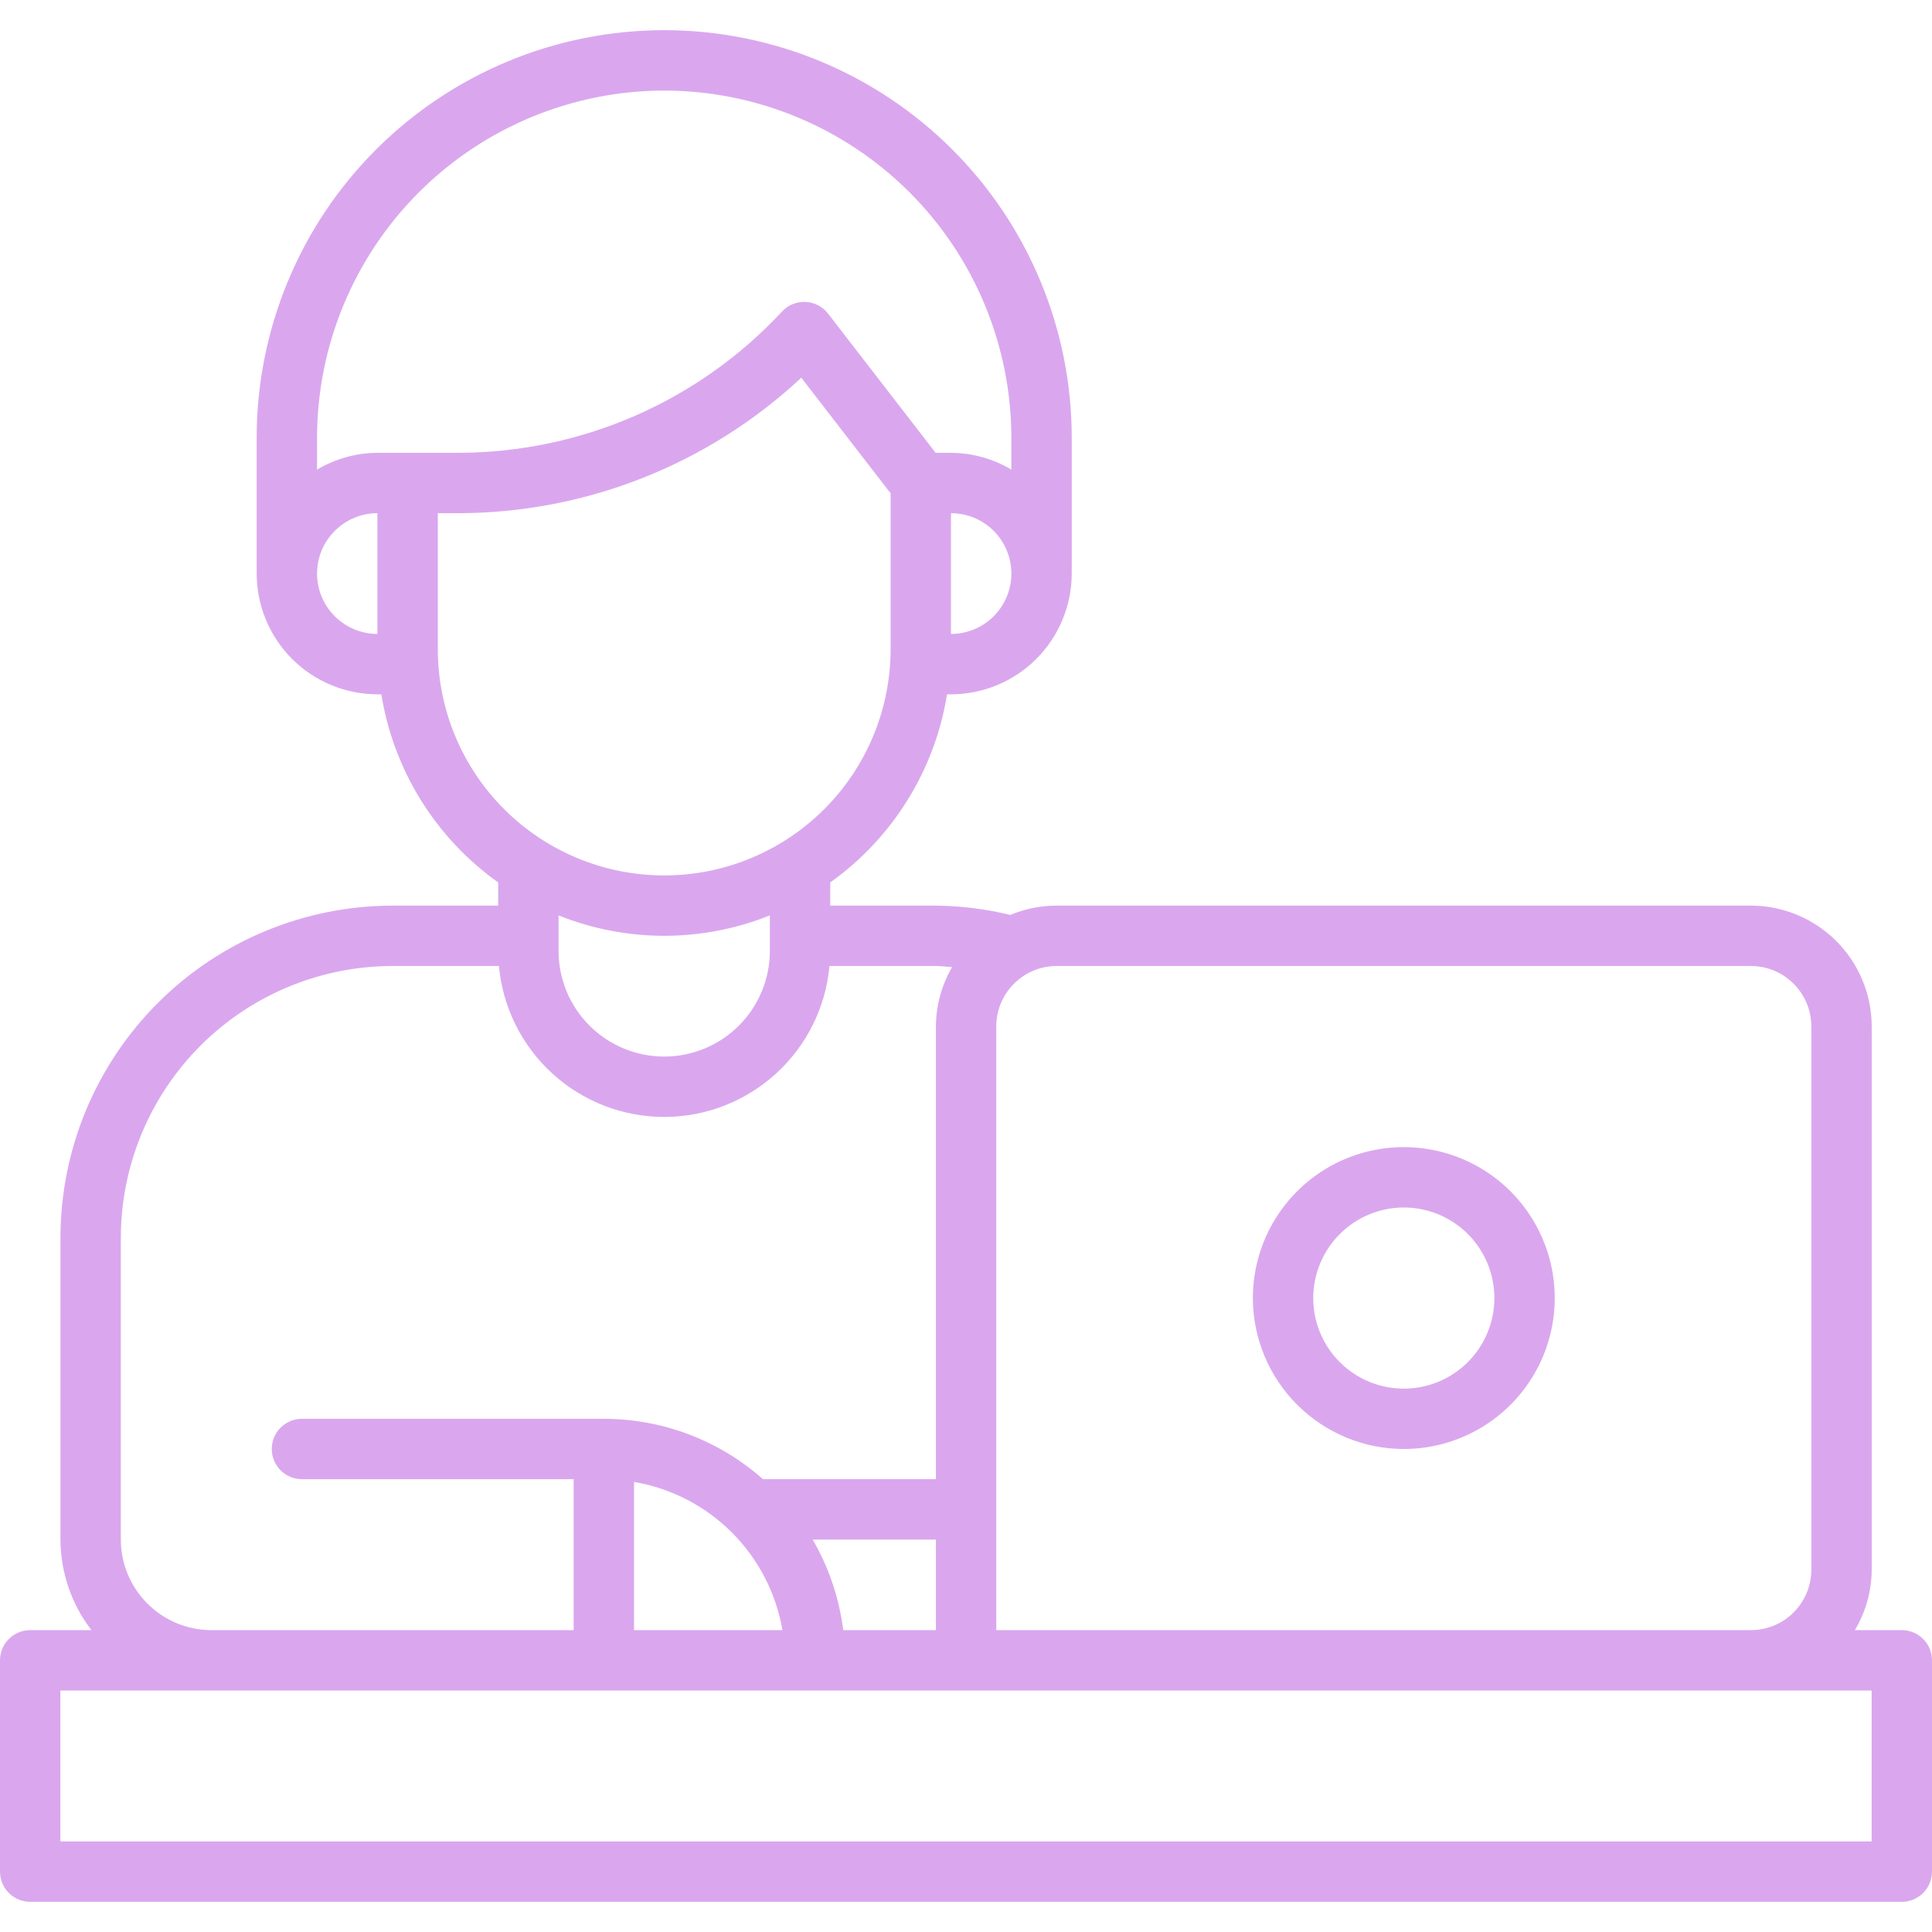 <svg width="48" height="48" viewBox="0 0 48 48" fill="none" xmlns="http://www.w3.org/2000/svg">
<g clip-path="url(#clip0_781_6913)">
<path d="M47.25 40.5H46.084C46.355 40.046 46.499 39.528 46.502 39V25.5C46.501 24.705 46.184 23.942 45.622 23.38C45.06 22.817 44.297 22.501 43.502 22.5H26.252C25.857 22.5 25.465 22.579 25.101 22.731C24.495 22.584 23.875 22.507 23.252 22.5H20.627V21.924C21.396 21.376 22.049 20.681 22.547 19.878C23.046 19.076 23.379 18.183 23.529 17.25H23.627C24.422 17.249 25.185 16.933 25.747 16.37C26.309 15.808 26.626 15.045 26.627 14.25V10.875C26.627 8.19 25.56 5.614 23.661 3.716C21.762 1.817 19.187 0.75 16.502 0.75C13.816 0.75 11.241 1.817 9.342 3.716C7.443 5.614 6.377 8.19 6.377 10.875V14.25C6.378 15.045 6.694 15.808 7.256 16.37C7.819 16.933 8.581 17.249 9.377 17.25H9.474C9.624 18.183 9.958 19.076 10.456 19.878C10.954 20.681 11.607 21.376 12.377 21.924V22.5H9.752C7.564 22.503 5.467 23.372 3.921 24.919C2.374 26.466 1.504 28.563 1.502 30.75V38.25C1.505 39.064 1.775 39.855 2.271 40.5H0.75C0.551 40.5 0.36 40.579 0.22 40.72C0.079 40.86 0 41.051 0 41.25L0 46.5C0 46.699 0.079 46.89 0.22 47.03C0.36 47.171 0.551 47.25 0.75 47.25H47.25C47.449 47.25 47.64 47.171 47.78 47.03C47.921 46.89 48 46.699 48 46.5V41.25C48 41.051 47.921 40.86 47.78 40.72C47.64 40.579 47.449 40.5 47.25 40.5ZM43.502 24C43.9 24 44.281 24.159 44.562 24.44C44.843 24.721 45.001 25.102 45.002 25.5V39C45.001 39.398 44.843 39.779 44.562 40.06C44.281 40.342 43.9 40.5 43.502 40.5H24.752V25.5C24.752 25.102 24.91 24.721 25.192 24.44C25.473 24.159 25.854 24 26.252 24H43.502ZM20.95 40.5C20.85 39.707 20.592 38.941 20.19 38.25H23.252V40.5H20.95ZM15.752 36.818C16.672 36.974 17.521 37.413 18.181 38.072C18.842 38.732 19.281 39.58 19.439 40.5H15.752V36.818ZM23.627 15.75V12.75C24.025 12.75 24.406 12.908 24.688 13.189C24.969 13.471 25.127 13.852 25.127 14.25C25.127 14.648 24.969 15.029 24.688 15.311C24.406 15.592 24.025 15.75 23.627 15.75ZM16.502 2.25C18.788 2.253 20.981 3.162 22.598 4.779C24.215 6.396 25.124 8.588 25.127 10.875V11.667C24.673 11.397 24.155 11.253 23.627 11.25H23.245L20.573 7.792C20.506 7.705 20.421 7.635 20.325 7.584C20.228 7.534 20.121 7.506 20.013 7.501C19.904 7.496 19.795 7.515 19.694 7.556C19.593 7.597 19.503 7.66 19.429 7.74C18.401 8.846 17.157 9.728 15.773 10.332C14.39 10.935 12.897 11.248 11.388 11.25H9.377C8.849 11.253 8.331 11.397 7.877 11.667V10.875C7.879 8.588 8.789 6.396 10.406 4.779C12.023 3.162 14.215 2.253 16.502 2.25ZM7.877 14.25C7.877 13.852 8.035 13.471 8.317 13.19C8.598 12.909 8.979 12.75 9.377 12.75V15.75C8.979 15.75 8.598 15.591 8.317 15.31C8.035 15.029 7.877 14.648 7.877 14.25ZM10.877 16.125V12.75H11.388C14.551 12.745 17.595 11.543 19.908 9.384L22.127 12.256V16.125C22.127 17.617 21.534 19.048 20.479 20.102C19.424 21.157 17.994 21.75 16.502 21.75C15.01 21.75 13.579 21.157 12.524 20.102C11.47 19.048 10.877 17.617 10.877 16.125ZM16.502 23.25C17.401 23.249 18.292 23.077 19.127 22.743V23.625C19.127 24.321 18.85 24.989 18.358 25.481C17.866 25.973 17.198 26.25 16.502 26.25C15.806 26.25 15.138 25.973 14.646 25.481C14.153 24.989 13.877 24.321 13.877 23.625V22.743C14.712 23.077 15.602 23.249 16.502 23.25ZM3.002 38.25V30.75C3.004 28.96 3.716 27.245 4.981 25.979C6.246 24.714 7.962 24.002 9.752 24H12.396C12.489 25.025 12.962 25.977 13.722 26.671C14.481 27.365 15.473 27.75 16.502 27.75C17.531 27.75 18.522 27.365 19.282 26.671C20.042 25.977 20.515 25.025 20.608 24H23.252C23.384 24 23.52 24.019 23.654 24.028C23.394 24.475 23.255 24.983 23.252 25.5V36.75H18.957C17.866 35.784 16.459 35.25 15.002 35.25H7.502C7.303 35.25 7.112 35.329 6.971 35.47C6.831 35.61 6.752 35.801 6.752 36C6.752 36.199 6.831 36.39 6.971 36.53C7.112 36.671 7.303 36.75 7.502 36.75H14.252V40.5H5.252C4.655 40.499 4.083 40.262 3.662 39.84C3.24 39.419 3.002 38.846 3.002 38.25ZM46.5 45.75H1.5V42H46.5V45.75Z" fill="#DAA7EE"/>
<path d="M34.877 36C35.619 36 36.344 35.78 36.96 35.368C37.577 34.956 38.058 34.37 38.342 33.685C38.625 33 38.7 32.246 38.555 31.518C38.41 30.791 38.053 30.123 37.529 29.598C37.004 29.074 36.336 28.717 35.608 28.572C34.881 28.427 34.127 28.502 33.442 28.785C32.757 29.069 32.171 29.55 31.759 30.167C31.347 30.783 31.127 31.508 31.127 32.25C31.128 33.244 31.524 34.197 32.227 34.9C32.93 35.603 33.883 35.999 34.877 36ZM34.877 30C35.322 30 35.757 30.132 36.127 30.379C36.497 30.626 36.785 30.978 36.956 31.389C37.126 31.8 37.17 32.252 37.084 32.689C36.997 33.125 36.783 33.526 36.468 33.841C36.153 34.156 35.752 34.37 35.316 34.457C34.879 34.544 34.427 34.499 34.016 34.329C33.605 34.158 33.253 33.87 33.006 33.5C32.759 33.13 32.627 32.695 32.627 32.25C32.628 31.654 32.865 31.081 33.287 30.66C33.709 30.238 34.28 30.001 34.877 30Z" fill="#DAA7EE"/>
</g>
<defs>
<clipPath id="clip0_781_6913">
<rect width="48" height="48" fill="white"/>
</clipPath>
</defs>
</svg>
